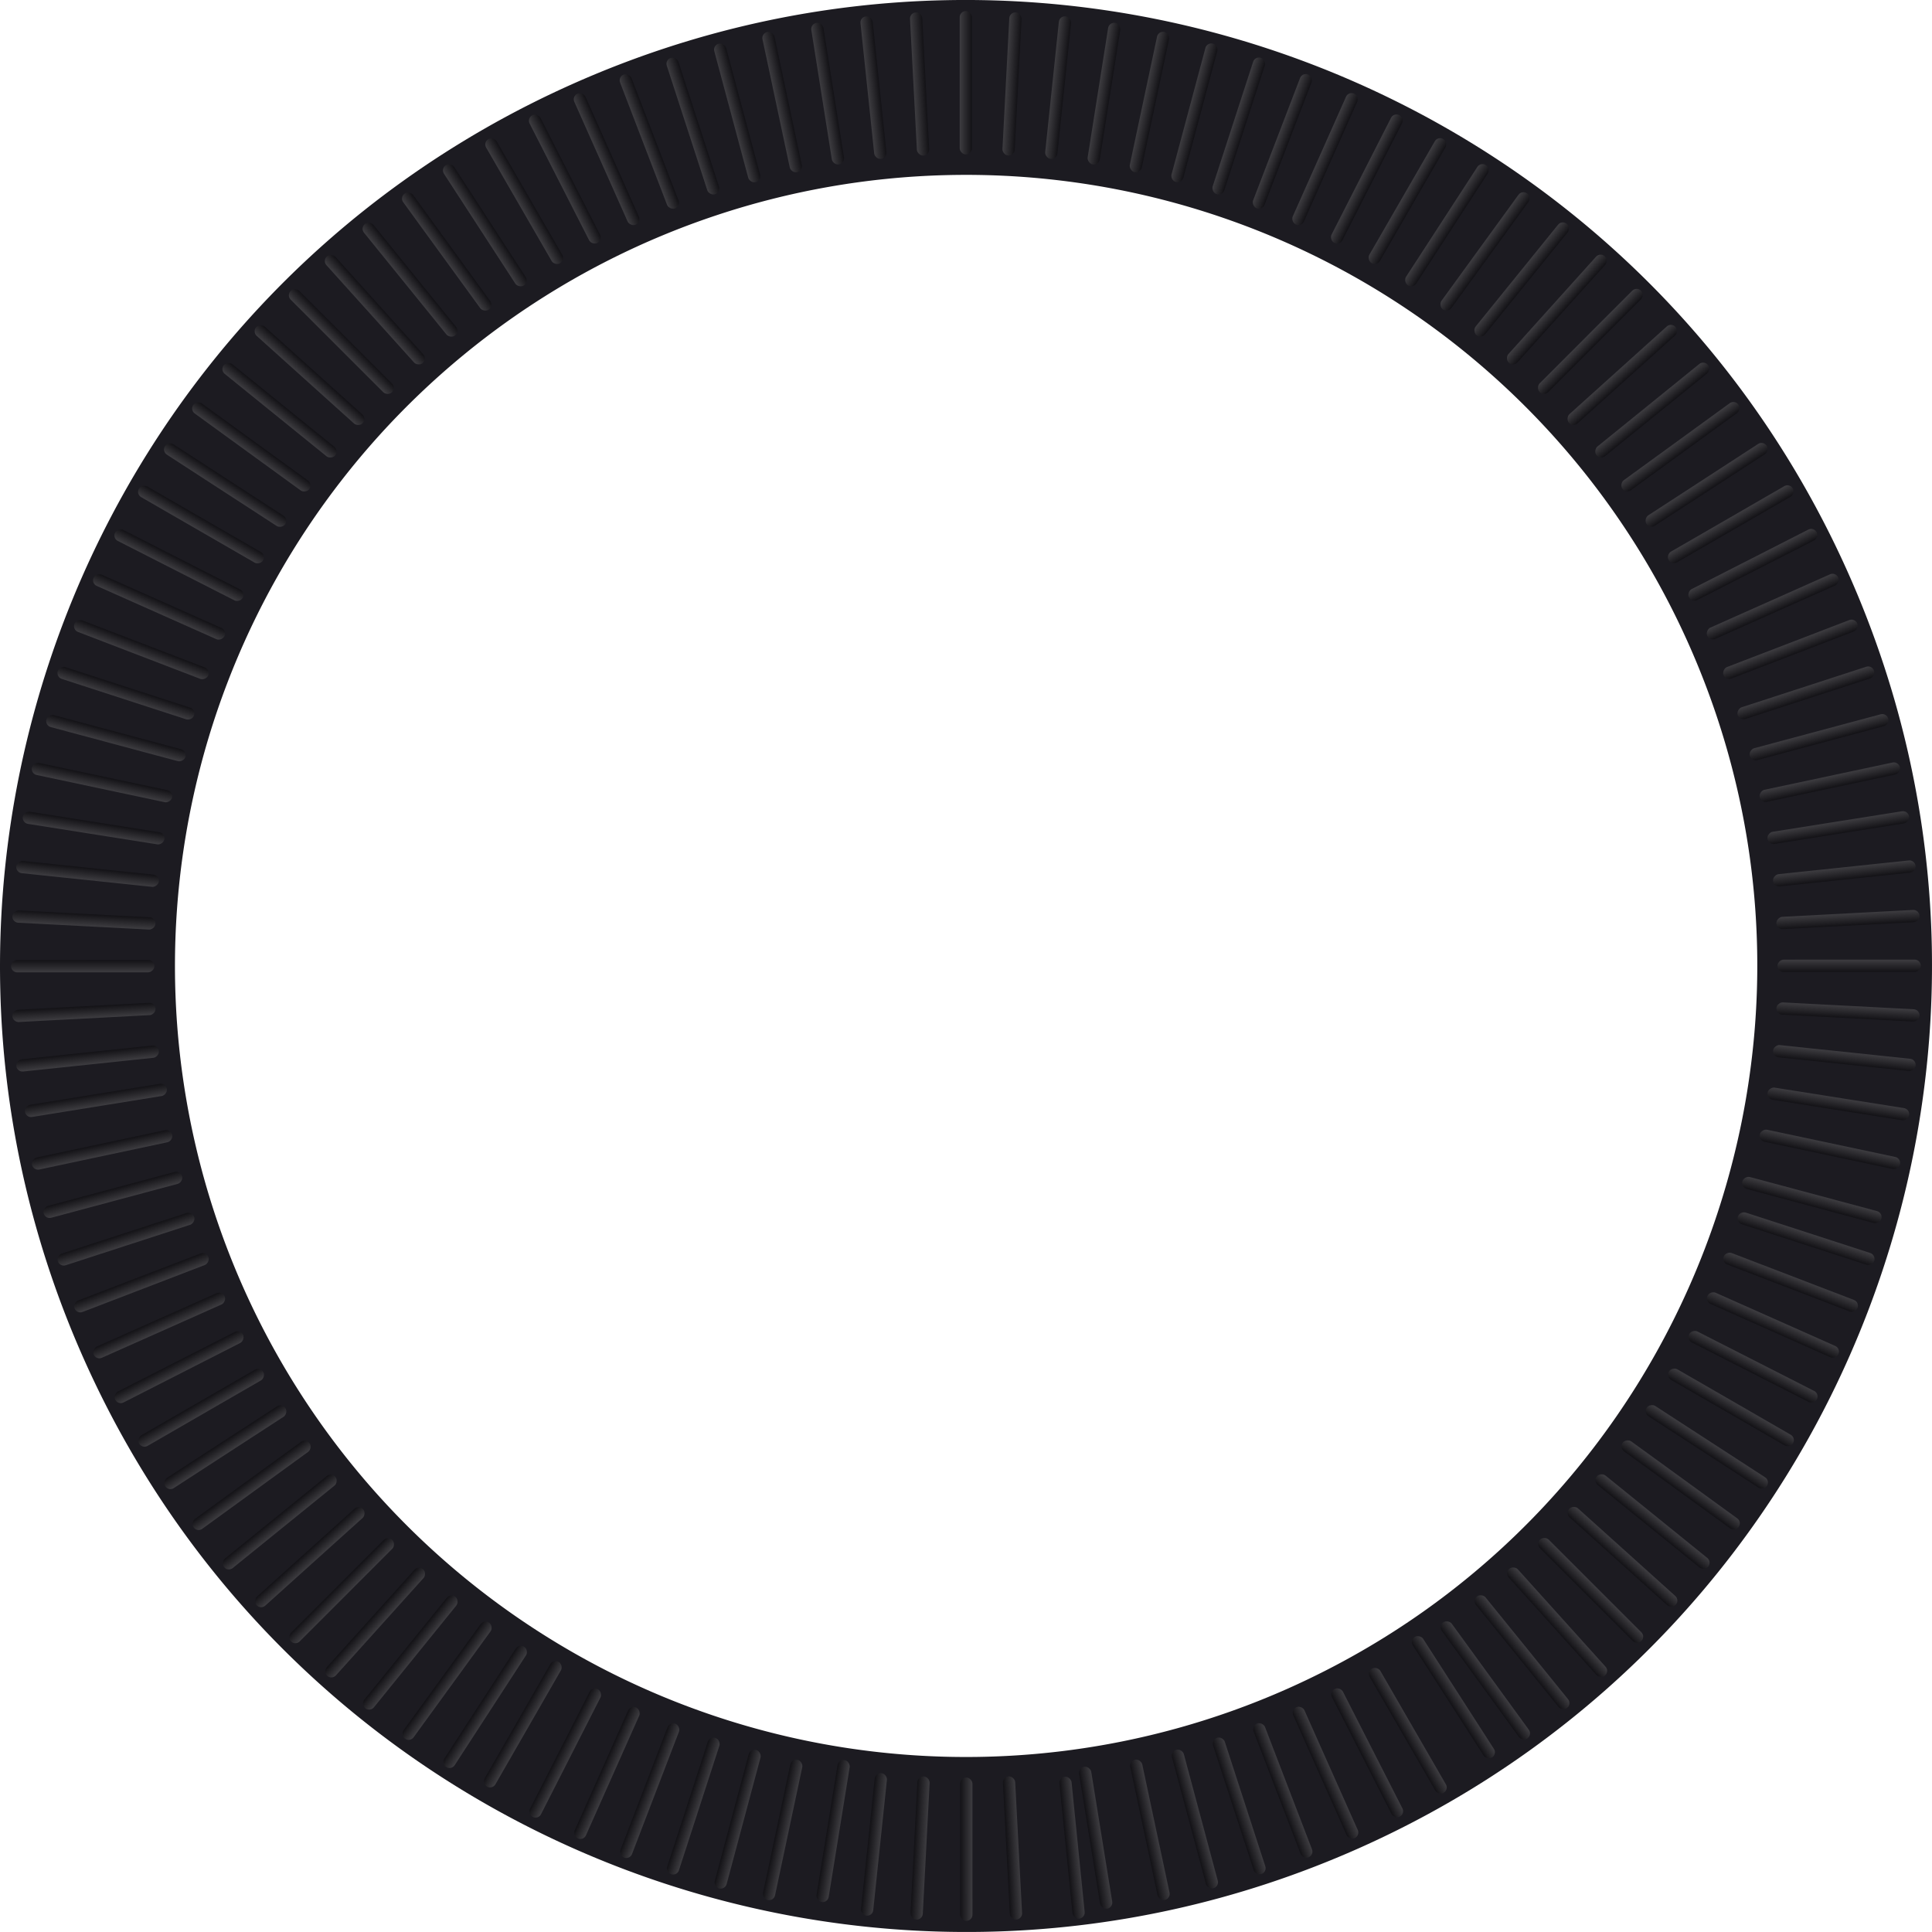 <svg xmlns="http://www.w3.org/2000/svg" xmlns:xlink="http://www.w3.org/1999/xlink" viewBox="0 0 431.16 431.16"><defs><style>.cls-1{isolation:isolate;}.cls-2{fill:#1c1b21;}.cls-3{mix-blend-mode:screen;opacity:0.33;}.cls-4{fill:url(#Unbenannter_Verlauf_186);}.cls-5{fill:url(#Unbenannter_Verlauf_186-2);}.cls-6{fill:url(#Unbenannter_Verlauf_186-3);}.cls-7{fill:url(#Unbenannter_Verlauf_186-4);}.cls-8{fill:url(#Unbenannter_Verlauf_186-5);}.cls-9{fill:url(#Unbenannter_Verlauf_186-6);}.cls-10{fill:url(#Unbenannter_Verlauf_186-7);}.cls-11{fill:url(#Unbenannter_Verlauf_186-8);}.cls-12{fill:url(#Unbenannter_Verlauf_186-9);}.cls-13{fill:url(#Unbenannter_Verlauf_186-10);}.cls-14{fill:url(#Unbenannter_Verlauf_186-11);}.cls-15{fill:url(#Unbenannter_Verlauf_186-12);}.cls-16{fill:url(#Unbenannter_Verlauf_186-13);}.cls-17{fill:url(#Unbenannter_Verlauf_186-14);}.cls-18{fill:url(#Unbenannter_Verlauf_186-15);}.cls-19{fill:url(#Unbenannter_Verlauf_186-16);}.cls-20{fill:url(#Unbenannter_Verlauf_186-17);}.cls-21{fill:url(#Unbenannter_Verlauf_186-18);}.cls-22{fill:url(#Unbenannter_Verlauf_186-19);}.cls-23{fill:url(#Unbenannter_Verlauf_186-20);}.cls-24{fill:url(#Unbenannter_Verlauf_186-21);}.cls-25{fill:url(#Unbenannter_Verlauf_186-22);}.cls-26{fill:url(#Unbenannter_Verlauf_186-23);}.cls-27{fill:url(#Unbenannter_Verlauf_186-24);}.cls-28{fill:url(#Unbenannter_Verlauf_186-25);}.cls-29{fill:url(#Unbenannter_Verlauf_186-26);}.cls-30{fill:url(#Unbenannter_Verlauf_186-27);}.cls-31{fill:url(#Unbenannter_Verlauf_186-28);}.cls-32{fill:url(#Unbenannter_Verlauf_186-29);}.cls-33{fill:url(#Unbenannter_Verlauf_186-30);}.cls-34{fill:url(#Unbenannter_Verlauf_186-31);}.cls-35{fill:url(#Unbenannter_Verlauf_186-32);}.cls-36{fill:url(#Unbenannter_Verlauf_186-33);}.cls-37{fill:url(#Unbenannter_Verlauf_186-34);}.cls-38{fill:url(#Unbenannter_Verlauf_186-35);}.cls-39{fill:url(#Unbenannter_Verlauf_186-36);}.cls-40{fill:url(#Unbenannter_Verlauf_186-37);}.cls-41{fill:url(#Unbenannter_Verlauf_186-38);}.cls-42{fill:url(#Unbenannter_Verlauf_186-39);}.cls-43{fill:url(#Unbenannter_Verlauf_186-40);}.cls-44{fill:url(#Unbenannter_Verlauf_186-41);}.cls-45{fill:url(#Unbenannter_Verlauf_186-42);}.cls-46{fill:url(#Unbenannter_Verlauf_186-43);}.cls-47{fill:url(#Unbenannter_Verlauf_186-44);}.cls-48{fill:url(#Unbenannter_Verlauf_186-45);}.cls-49{fill:url(#Unbenannter_Verlauf_186-46);}.cls-50{fill:url(#Unbenannter_Verlauf_186-47);}.cls-51{fill:url(#Unbenannter_Verlauf_186-48);}.cls-52{fill:url(#Unbenannter_Verlauf_186-49);}.cls-53{fill:url(#Unbenannter_Verlauf_186-50);}.cls-54{fill:url(#Unbenannter_Verlauf_186-51);}.cls-55{fill:url(#Unbenannter_Verlauf_186-52);}.cls-56{fill:url(#Unbenannter_Verlauf_186-53);}.cls-57{fill:url(#Unbenannter_Verlauf_186-54);}.cls-58{fill:url(#Unbenannter_Verlauf_186-55);}.cls-59{fill:url(#Unbenannter_Verlauf_186-56);}.cls-60{fill:url(#Unbenannter_Verlauf_186-57);}.cls-61{fill:url(#Unbenannter_Verlauf_186-58);}.cls-62{fill:url(#Unbenannter_Verlauf_186-59);}.cls-63{fill:url(#Unbenannter_Verlauf_186-60);}.cls-64{fill:url(#Unbenannter_Verlauf_186-61);}.cls-65{fill:url(#Unbenannter_Verlauf_186-62);}.cls-66{fill:url(#Unbenannter_Verlauf_186-63);}.cls-67{fill:url(#Unbenannter_Verlauf_186-64);}.cls-68{fill:url(#Unbenannter_Verlauf_186-65);}.cls-69{fill:url(#Unbenannter_Verlauf_186-66);}.cls-70{fill:url(#Unbenannter_Verlauf_186-67);}.cls-71{fill:url(#Unbenannter_Verlauf_186-68);}.cls-72{fill:url(#Unbenannter_Verlauf_186-69);}.cls-73{fill:url(#Unbenannter_Verlauf_186-70);}.cls-74{fill:url(#Unbenannter_Verlauf_186-71);}.cls-75{fill:url(#Unbenannter_Verlauf_186-72);}.cls-76{fill:url(#Unbenannter_Verlauf_186-73);}.cls-77{fill:url(#Unbenannter_Verlauf_186-74);}.cls-78{fill:url(#Unbenannter_Verlauf_186-75);}.cls-79{fill:url(#Unbenannter_Verlauf_186-76);}.cls-80{fill:url(#Unbenannter_Verlauf_186-77);}.cls-81{fill:url(#Unbenannter_Verlauf_186-78);}.cls-82{fill:url(#Unbenannter_Verlauf_186-79);}.cls-83{fill:url(#Unbenannter_Verlauf_186-80);}.cls-84{fill:url(#Unbenannter_Verlauf_186-81);}.cls-85{fill:url(#Unbenannter_Verlauf_186-82);}.cls-86{fill:url(#Unbenannter_Verlauf_186-83);}.cls-87{fill:url(#Unbenannter_Verlauf_186-84);}.cls-88{fill:url(#Unbenannter_Verlauf_186-85);}.cls-89{fill:url(#Unbenannter_Verlauf_186-86);}.cls-90{fill:url(#Unbenannter_Verlauf_186-87);}.cls-91{fill:url(#Unbenannter_Verlauf_186-88);}.cls-92{fill:url(#Unbenannter_Verlauf_186-89);}.cls-93{fill:url(#Unbenannter_Verlauf_186-90);}.cls-94{fill:url(#Unbenannter_Verlauf_186-91);}.cls-95{fill:url(#Unbenannter_Verlauf_186-92);}.cls-96{fill:url(#Unbenannter_Verlauf_186-93);}.cls-97{fill:url(#Unbenannter_Verlauf_186-94);}.cls-98{fill:url(#Unbenannter_Verlauf_186-95);}.cls-99{fill:url(#Unbenannter_Verlauf_186-96);}.cls-100{fill:url(#Unbenannter_Verlauf_186-97);}.cls-101{fill:url(#Unbenannter_Verlauf_186-98);}.cls-102{fill:url(#Unbenannter_Verlauf_186-99);}.cls-103{fill:url(#Unbenannter_Verlauf_186-100);}.cls-104{fill:url(#Unbenannter_Verlauf_186-101);}.cls-105{fill:url(#Unbenannter_Verlauf_186-102);}.cls-106{fill:url(#Unbenannter_Verlauf_186-103);}.cls-107{fill:url(#Unbenannter_Verlauf_186-104);}.cls-108{fill:url(#Unbenannter_Verlauf_186-105);}.cls-109{fill:url(#Unbenannter_Verlauf_186-106);}.cls-110{fill:url(#Unbenannter_Verlauf_186-107);}.cls-111{fill:url(#Unbenannter_Verlauf_186-108);}.cls-112{fill:url(#Unbenannter_Verlauf_186-109);}.cls-113{fill:url(#Unbenannter_Verlauf_186-110);}.cls-114{fill:url(#Unbenannter_Verlauf_186-111);}.cls-115{fill:url(#Unbenannter_Verlauf_186-112);}.cls-116{fill:url(#Unbenannter_Verlauf_186-113);}.cls-117{fill:url(#Unbenannter_Verlauf_186-114);}.cls-118{fill:url(#Unbenannter_Verlauf_186-115);}.cls-119{fill:url(#Unbenannter_Verlauf_186-116);}.cls-120{fill:url(#Unbenannter_Verlauf_186-117);}.cls-121{fill:url(#Unbenannter_Verlauf_186-118);}.cls-122{fill:url(#Unbenannter_Verlauf_186-119);}.cls-123{fill:url(#Unbenannter_Verlauf_186-120);}</style><linearGradient id="Unbenannter_Verlauf_186" x1="-194.92" y1="-155.9" x2="-192.18" y2="-155.9" gradientTransform="translate(328.91 191.42)" gradientUnits="userSpaceOnUse"><stop offset="0" stop-color="gray"/><stop offset="1"/></linearGradient><linearGradient id="Unbenannter_Verlauf_186-2" x1="-239.85" y1="-189.25" x2="-237.11" y2="-189.25" gradientTransform="translate(364.54 229.22)" xlink:href="#Unbenannter_Verlauf_186"/><linearGradient id="Unbenannter_Verlauf_186-3" x1="-282.98" y1="-224.92" x2="-280.24" y2="-224.92" gradientTransform="translate(398.6 269.81)" xlink:href="#Unbenannter_Verlauf_186"/><linearGradient id="Unbenannter_Verlauf_186-4" x1="-324.18" y1="-262.79" x2="-321.44" y2="-262.79" gradientTransform="translate(431 313.07)" xlink:href="#Unbenannter_Verlauf_186"/><linearGradient id="Unbenannter_Verlauf_186-5" x1="-363.35" y1="-302.77" x2="-360.61" y2="-302.77" gradientTransform="translate(461.66 358.9)" xlink:href="#Unbenannter_Verlauf_186"/><linearGradient id="Unbenannter_Verlauf_186-6" x1="-400.37" y1="-344.74" x2="-397.63" y2="-344.74" gradientTransform="translate(490.49 407.16)" xlink:href="#Unbenannter_Verlauf_186"/><linearGradient id="Unbenannter_Verlauf_186-7" x1="-435.14" y1="-388.59" x2="-432.4" y2="-388.59" gradientTransform="translate(517.42 457.71)" xlink:href="#Unbenannter_Verlauf_186"/><linearGradient id="Unbenannter_Verlauf_186-8" x1="-467.56" y1="-434.2" x2="-464.82" y2="-434.2" gradientTransform="translate(542.37 510.43)" xlink:href="#Unbenannter_Verlauf_186"/><linearGradient id="Unbenannter_Verlauf_186-9" x1="-497.56" y1="-481.45" x2="-494.82" y2="-481.45" gradientTransform="translate(565.26 565.16)" xlink:href="#Unbenannter_Verlauf_186"/><linearGradient id="Unbenannter_Verlauf_186-10" x1="-525.04" y1="-530.2" x2="-522.3" y2="-530.2" gradientTransform="translate(586.04 621.76)" xlink:href="#Unbenannter_Verlauf_186"/><linearGradient id="Unbenannter_Verlauf_186-11" x1="-549.94" y1="-580.32" x2="-547.2" y2="-580.32" gradientTransform="translate(604.65 680.07)" xlink:href="#Unbenannter_Verlauf_186"/><linearGradient id="Unbenannter_Verlauf_186-12" x1="-572.17" y1="-631.68" x2="-569.43" y2="-631.68" gradientTransform="translate(621.04 739.94)" xlink:href="#Unbenannter_Verlauf_186"/><linearGradient id="Unbenannter_Verlauf_186-13" x1="-591.69" y1="-684.13" x2="-588.95" y2="-684.13" gradientTransform="translate(635.17 801.19)" xlink:href="#Unbenannter_Verlauf_186"/><linearGradient id="Unbenannter_Verlauf_186-14" x1="-608.44" y1="-737.53" x2="-605.7" y2="-737.53" gradientTransform="translate(647 863.66)" xlink:href="#Unbenannter_Verlauf_186"/><linearGradient id="Unbenannter_Verlauf_186-15" x1="-622.37" y1="-791.73" x2="-619.63" y2="-791.73" gradientTransform="translate(656.49 927.18)" xlink:href="#Unbenannter_Verlauf_186"/><linearGradient id="Unbenannter_Verlauf_186-16" x1="-633.44" y1="-846.59" x2="-630.7" y2="-846.59" gradientTransform="translate(663.61 991.57)" xlink:href="#Unbenannter_Verlauf_186"/><linearGradient id="Unbenannter_Verlauf_186-17" x1="-641.63" y1="-901.95" x2="-638.88" y2="-901.95" gradientTransform="translate(668.35 1056.66)" xlink:href="#Unbenannter_Verlauf_186"/><linearGradient id="Unbenannter_Verlauf_186-18" x1="-646.9" y1="-957.67" x2="-644.16" y2="-957.67" gradientTransform="translate(670.7 1122.27)" xlink:href="#Unbenannter_Verlauf_186"/><linearGradient id="Unbenannter_Verlauf_186-19" x1="-649.26" y1="-1013.58" x2="-646.52" y2="-1013.58" gradientTransform="translate(670.65 1188.22)" xlink:href="#Unbenannter_Verlauf_186"/><linearGradient id="Unbenannter_Verlauf_186-20" x1="-648.68" y1="-1069.54" x2="-645.94" y2="-1069.54" gradientTransform="translate(668.2 1254.33)" xlink:href="#Unbenannter_Verlauf_186"/><linearGradient id="Unbenannter_Verlauf_186-21" x1="-645.18" y1="-1125.4" x2="-642.44" y2="-1125.4" gradientTransform="translate(663.35 1320.42)" xlink:href="#Unbenannter_Verlauf_186"/><linearGradient id="Unbenannter_Verlauf_186-22" x1="-638.76" y1="-1180.99" x2="-636.02" y2="-1180.99" gradientTransform="translate(656.12 1386.3)" xlink:href="#Unbenannter_Verlauf_186"/><linearGradient id="Unbenannter_Verlauf_186-23" x1="-629.44" y1="-1236.17" x2="-626.7" y2="-1236.17" gradientTransform="translate(646.53 1451.8)" xlink:href="#Unbenannter_Verlauf_186"/><linearGradient id="Unbenannter_Verlauf_186-24" x1="-617.24" y1="-1290.79" x2="-614.5" y2="-1290.79" gradientTransform="translate(634.61 1516.73)" xlink:href="#Unbenannter_Verlauf_186"/><linearGradient id="Unbenannter_Verlauf_186-25" x1="-602.2" y1="-1344.7" x2="-599.46" y2="-1344.7" gradientTransform="translate(620.37 1580.93)" xlink:href="#Unbenannter_Verlauf_186"/><linearGradient id="Unbenannter_Verlauf_186-26" x1="-584.36" y1="-1397.74" x2="-581.62" y2="-1397.74" gradientTransform="translate(603.9 1644.2)" xlink:href="#Unbenannter_Verlauf_186"/><linearGradient id="Unbenannter_Verlauf_186-27" x1="-563.77" y1="-1449.78" x2="-561.03" y2="-1449.78" gradientTransform="translate(585.18 1706.38)" xlink:href="#Unbenannter_Verlauf_186"/><linearGradient id="Unbenannter_Verlauf_186-28" x1="-540.48" y1="-1500.67" x2="-537.74" y2="-1500.67" gradientTransform="translate(564.3 1767.31)" xlink:href="#Unbenannter_Verlauf_186"/><linearGradient id="Unbenannter_Verlauf_186-29" x1="-514.56" y1="-1550.27" x2="-511.82" y2="-1550.27" gradientTransform="translate(541.32 1826.8)" xlink:href="#Unbenannter_Verlauf_186"/><linearGradient id="Unbenannter_Verlauf_186-30" x1="-486.09" y1="-1598.45" x2="-483.35" y2="-1598.45" gradientTransform="translate(516.3 1884.7)" xlink:href="#Unbenannter_Verlauf_186"/><linearGradient id="Unbenannter_Verlauf_186-31" x1="-455.13" y1="-1645.07" x2="-452.38" y2="-1645.07" gradientTransform="translate(489.28 1940.86)" xlink:href="#Unbenannter_Verlauf_186"/><linearGradient id="Unbenannter_Verlauf_186-32" x1="-421.77" y1="-1690" x2="-419.03" y2="-1690" gradientTransform="translate(460.37 1995.11)" xlink:href="#Unbenannter_Verlauf_186"/><linearGradient id="Unbenannter_Verlauf_186-33" x1="-386.1" y1="-1733.13" x2="-383.36" y2="-1733.13" gradientTransform="translate(429.63 2047.3)" xlink:href="#Unbenannter_Verlauf_186"/><linearGradient id="Unbenannter_Verlauf_186-34" x1="-348.23" y1="-1774.33" x2="-345.49" y2="-1774.33" gradientTransform="translate(397.15 2097.3)" xlink:href="#Unbenannter_Verlauf_186"/><linearGradient id="Unbenannter_Verlauf_186-35" x1="-308.25" y1="-1813.5" x2="-305.51" y2="-1813.5" gradientTransform="translate(363.02 2144.97)" xlink:href="#Unbenannter_Verlauf_186"/><linearGradient id="Unbenannter_Verlauf_186-36" x1="-266.28" y1="-1850.52" x2="-263.54" y2="-1850.52" gradientTransform="translate(327.32 2190.18)" xlink:href="#Unbenannter_Verlauf_186"/><linearGradient id="Unbenannter_Verlauf_186-37" x1="-222.43" y1="-1885.29" x2="-219.69" y2="-1885.29" gradientTransform="translate(290.18 2232.79)" xlink:href="#Unbenannter_Verlauf_186"/><linearGradient id="Unbenannter_Verlauf_186-38" x1="-176.82" y1="-1917.72" x2="-174.08" y2="-1917.72" gradientTransform="translate(251.68 2272.7)" xlink:href="#Unbenannter_Verlauf_186"/><linearGradient id="Unbenannter_Verlauf_186-39" x1="-129.57" y1="-1947.71" x2="-126.83" y2="-1947.71" gradientTransform="translate(211.91 2309.8)" xlink:href="#Unbenannter_Verlauf_186"/><linearGradient id="Unbenannter_Verlauf_186-40" x1="-80.82" y1="-1975.19" x2="-78.08" y2="-1975.19" gradientTransform="translate(171.02 2343.99)" xlink:href="#Unbenannter_Verlauf_186"/><linearGradient id="Unbenannter_Verlauf_186-41" x1="-30.7" y1="-2000.09" x2="-27.96" y2="-2000.09" gradientTransform="translate(129.08 2375.16)" xlink:href="#Unbenannter_Verlauf_186"/><linearGradient id="Unbenannter_Verlauf_186-42" x1="20.66" y1="-2022.32" x2="23.4" y2="-2022.32" gradientTransform="translate(86.24 2403.24)" xlink:href="#Unbenannter_Verlauf_186"/><linearGradient id="Unbenannter_Verlauf_186-43" x1="73.11" y1="-2041.84" x2="75.85" y2="-2041.84" gradientTransform="translate(42.59 2428.15)" xlink:href="#Unbenannter_Verlauf_186"/><linearGradient id="Unbenannter_Verlauf_186-44" x1="126.51" y1="-2058.59" x2="129.25" y2="-2058.59" gradientTransform="translate(-1.75 2449.82)" xlink:href="#Unbenannter_Verlauf_186"/><linearGradient id="Unbenannter_Verlauf_186-45" x1="180.71" y1="-2072.52" x2="183.45" y2="-2072.52" gradientTransform="translate(-46.63 2468.19)" xlink:href="#Unbenannter_Verlauf_186"/><linearGradient id="Unbenannter_Verlauf_186-46" x1="235.57" y1="-2083.59" x2="238.31" y2="-2083.59" gradientTransform="translate(-91.95 2483.21)" xlink:href="#Unbenannter_Verlauf_186"/><linearGradient id="Unbenannter_Verlauf_186-47" x1="290.93" y1="-2091.78" x2="293.67" y2="-2091.78" gradientTransform="translate(-137.6 2494.83)" xlink:href="#Unbenannter_Verlauf_186"/><linearGradient id="Unbenannter_Verlauf_186-48" x1="346.65" y1="-2097.05" x2="349.39" y2="-2097.05" gradientTransform="translate(-183.42 2503.04)" xlink:href="#Unbenannter_Verlauf_186"/><linearGradient id="Unbenannter_Verlauf_186-49" x1="402.56" y1="-2099.41" x2="405.3" y2="-2099.41" gradientTransform="translate(-229.3 2507.8)" xlink:href="#Unbenannter_Verlauf_186"/><linearGradient id="Unbenannter_Verlauf_186-50" x1="458.52" y1="-2098.83" x2="461.26" y2="-2098.83" gradientTransform="translate(-275.11 2509.1)" xlink:href="#Unbenannter_Verlauf_186"/><linearGradient id="Unbenannter_Verlauf_186-51" x1="514.38" y1="-2095.33" x2="517.12" y2="-2095.33" gradientTransform="translate(-320.73 2506.95)" xlink:href="#Unbenannter_Verlauf_186"/><linearGradient id="Unbenannter_Verlauf_186-52" x1="569.97" y1="-2088.91" x2="572.71" y2="-2088.91" gradientTransform="translate(-366.04 2501.33)" xlink:href="#Unbenannter_Verlauf_186"/><linearGradient id="Unbenannter_Verlauf_186-53" x1="625.15" y1="-2079.59" x2="627.89" y2="-2079.59" gradientTransform="translate(-410.89 2492.28)" xlink:href="#Unbenannter_Verlauf_186"/><linearGradient id="Unbenannter_Verlauf_186-54" x1="679.77" y1="-2067.39" x2="682.51" y2="-2067.39" gradientTransform="translate(-455.21 2479.81)" xlink:href="#Unbenannter_Verlauf_186"/><linearGradient id="Unbenannter_Verlauf_186-55" x1="733.68" y1="-2052.35" x2="736.42" y2="-2052.35" gradientTransform="translate(-498.82 2463.96)" xlink:href="#Unbenannter_Verlauf_186"/><linearGradient id="Unbenannter_Verlauf_186-56" x1="786.72" y1="-2034.51" x2="789.46" y2="-2034.51" gradientTransform="translate(-541.64 2444.77)" xlink:href="#Unbenannter_Verlauf_186"/><linearGradient id="Unbenannter_Verlauf_186-57" x1="838.76" y1="-2013.92" x2="841.5" y2="-2013.92" gradientTransform="translate(-583.52 2422.3)" xlink:href="#Unbenannter_Verlauf_186"/><linearGradient id="Unbenannter_Verlauf_186-58" x1="889.65" y1="-1990.63" x2="892.39" y2="-1990.63" gradientTransform="translate(-624.38 2396.6)" xlink:href="#Unbenannter_Verlauf_186"/><linearGradient id="Unbenannter_Verlauf_186-59" x1="939.25" y1="-1964.72" x2="941.99" y2="-1964.72" gradientTransform="translate(-664.08 2367.75)" xlink:href="#Unbenannter_Verlauf_186"/><linearGradient id="Unbenannter_Verlauf_186-60" x1="987.43" y1="-1936.24" x2="990.17" y2="-1936.24" gradientTransform="translate(-702.54 2335.82)" xlink:href="#Unbenannter_Verlauf_186"/><linearGradient id="Unbenannter_Verlauf_186-61" x1="1034.05" y1="-1905.28" x2="1036.79" y2="-1905.28" gradientTransform="translate(-739.63 2300.9)" xlink:href="#Unbenannter_Verlauf_186"/><linearGradient id="Unbenannter_Verlauf_186-62" x1="1078.98" y1="-1871.92" x2="1081.72" y2="-1871.92" gradientTransform="translate(-775.25 2263.1)" xlink:href="#Unbenannter_Verlauf_186"/><linearGradient id="Unbenannter_Verlauf_186-63" x1="1122.11" y1="-1836.25" x2="1124.85" y2="-1836.25" gradientTransform="translate(-809.31 2222.51)" xlink:href="#Unbenannter_Verlauf_186"/><linearGradient id="Unbenannter_Verlauf_186-64" x1="1163.31" y1="-1798.38" x2="1166.05" y2="-1798.38" gradientTransform="translate(-841.71 2179.25)" xlink:href="#Unbenannter_Verlauf_186"/><linearGradient id="Unbenannter_Verlauf_186-65" x1="1202.38" y1="-1758.31" x2="1205.12" y2="-1758.31" gradientTransform="translate(-872.27 2133.33)" xlink:href="#Unbenannter_Verlauf_186"/><linearGradient id="Unbenannter_Verlauf_186-66" x1="1239.5" y1="-1716.43" x2="1242.24" y2="-1716.43" gradientTransform="translate(-901.21 2085.16)" xlink:href="#Unbenannter_Verlauf_186"/><linearGradient id="Unbenannter_Verlauf_186-67" x1="1274.27" y1="-1672.58" x2="1277.01" y2="-1672.58" gradientTransform="translate(-928.13 2034.61)" xlink:href="#Unbenannter_Verlauf_186"/><linearGradient id="Unbenannter_Verlauf_186-68" x1="1306.69" y1="-1626.97" x2="1309.44" y2="-1626.97" gradientTransform="translate(-953.07 1981.9)" xlink:href="#Unbenannter_Verlauf_186"/><linearGradient id="Unbenannter_Verlauf_186-69" x1="1336.69" y1="-1579.72" x2="1339.43" y2="-1579.72" gradientTransform="translate(-975.97 1927.16)" xlink:href="#Unbenannter_Verlauf_186"/><linearGradient id="Unbenannter_Verlauf_186-70" x1="1364.17" y1="-1530.97" x2="1366.91" y2="-1530.97" gradientTransform="translate(-996.76 1870.56)" xlink:href="#Unbenannter_Verlauf_186"/><linearGradient id="Unbenannter_Verlauf_186-71" x1="1389.07" y1="-1480.85" x2="1391.81" y2="-1480.85" gradientTransform="translate(-1015.37 1812.25)" xlink:href="#Unbenannter_Verlauf_186"/><linearGradient id="Unbenannter_Verlauf_186-72" x1="1411.3" y1="-1429.49" x2="1414.04" y2="-1429.49" gradientTransform="translate(-1031.76 1752.38)" xlink:href="#Unbenannter_Verlauf_186"/><linearGradient id="Unbenannter_Verlauf_186-73" x1="1430.82" y1="-1377.04" x2="1433.56" y2="-1377.04" gradientTransform="translate(-1045.89 1691.13)" xlink:href="#Unbenannter_Verlauf_186"/><linearGradient id="Unbenannter_Verlauf_186-74" x1="1447.57" y1="-1323.64" x2="1450.31" y2="-1323.64" gradientTransform="translate(-1057.71 1628.66)" xlink:href="#Unbenannter_Verlauf_186"/><linearGradient id="Unbenannter_Verlauf_186-75" x1="1461.5" y1="-1269.44" x2="1464.24" y2="-1269.44" gradientTransform="translate(-1067.2 1565.14)" xlink:href="#Unbenannter_Verlauf_186"/><linearGradient id="Unbenannter_Verlauf_186-76" x1="1472.57" y1="-1214.58" x2="1475.31" y2="-1214.58" gradientTransform="translate(-1074.32 1500.75)" xlink:href="#Unbenannter_Verlauf_186"/><linearGradient id="Unbenannter_Verlauf_186-77" x1="1480.76" y1="-1159.22" x2="1483.5" y2="-1159.22" gradientTransform="translate(-1079.06 1435.67)" xlink:href="#Unbenannter_Verlauf_186"/><linearGradient id="Unbenannter_Verlauf_186-78" x1="1486.03" y1="-1103.5" x2="1488.77" y2="-1103.5" gradientTransform="translate(-1081.42 1370.05)" xlink:href="#Unbenannter_Verlauf_186"/><linearGradient id="Unbenannter_Verlauf_186-79" x1="1488.39" y1="-1047.59" x2="1491.13" y2="-1047.59" gradientTransform="translate(-1081.37 1304.1)" xlink:href="#Unbenannter_Verlauf_186"/><linearGradient id="Unbenannter_Verlauf_186-80" x1="1487.81" y1="-991.63" x2="1490.55" y2="-991.63" gradientTransform="translate(-1078.91 1237.99)" xlink:href="#Unbenannter_Verlauf_186"/><linearGradient id="Unbenannter_Verlauf_186-81" x1="1484.31" y1="-935.77" x2="1487.05" y2="-935.77" gradientTransform="translate(-1074.06 1171.91)" xlink:href="#Unbenannter_Verlauf_186"/><linearGradient id="Unbenannter_Verlauf_186-82" x1="1477.89" y1="-880.18" x2="1480.63" y2="-880.18" gradientTransform="translate(-1066.83 1106.02)" xlink:href="#Unbenannter_Verlauf_186"/><linearGradient id="Unbenannter_Verlauf_186-83" x1="1468.57" y1="-825" x2="1471.31" y2="-825" gradientTransform="translate(-1057.25 1040.52)" xlink:href="#Unbenannter_Verlauf_186"/><linearGradient id="Unbenannter_Verlauf_186-84" x1="1456.37" y1="-770.38" x2="1459.11" y2="-770.38" gradientTransform="translate(-1045.32 975.58)" xlink:href="#Unbenannter_Verlauf_186"/><linearGradient id="Unbenannter_Verlauf_186-85" x1="1441.33" y1="-716.47" x2="1444.07" y2="-716.47" gradientTransform="translate(-1031.09 911.39)" xlink:href="#Unbenannter_Verlauf_186"/><linearGradient id="Unbenannter_Verlauf_186-86" x1="1423.49" y1="-663.43" x2="1426.23" y2="-663.43" gradientTransform="translate(-1014.6 848.12)" xlink:href="#Unbenannter_Verlauf_186"/><linearGradient id="Unbenannter_Verlauf_186-87" x1="1402.9" y1="-611.39" x2="1405.64" y2="-611.39" gradientTransform="translate(-995.89 785.93)" xlink:href="#Unbenannter_Verlauf_186"/><linearGradient id="Unbenannter_Verlauf_186-88" x1="1379.61" y1="-560.5" x2="1382.35" y2="-560.5" gradientTransform="translate(-975.02 725.01)" xlink:href="#Unbenannter_Verlauf_186"/><linearGradient id="Unbenannter_Verlauf_186-89" x1="1353.69" y1="-510.9" x2="1356.44" y2="-510.9" gradientTransform="translate(-952.03 665.51)" xlink:href="#Unbenannter_Verlauf_186"/><linearGradient id="Unbenannter_Verlauf_186-90" x1="1325.22" y1="-462.72" x2="1327.96" y2="-462.72" gradientTransform="translate(-927 607.61)" xlink:href="#Unbenannter_Verlauf_186"/><linearGradient id="Unbenannter_Verlauf_186-91" x1="1294.26" y1="-416.1" x2="1297" y2="-416.1" gradientTransform="translate(-899.99 551.46)" xlink:href="#Unbenannter_Verlauf_186"/><linearGradient id="Unbenannter_Verlauf_186-92" x1="1260.9" y1="-371.17" x2="1263.64" y2="-371.17" gradientTransform="translate(-871.08 497.21)" xlink:href="#Unbenannter_Verlauf_186"/><linearGradient id="Unbenannter_Verlauf_186-93" x1="1225.23" y1="-328.04" x2="1227.97" y2="-328.04" gradientTransform="translate(-840.34 445.01)" xlink:href="#Unbenannter_Verlauf_186"/><linearGradient id="Unbenannter_Verlauf_186-94" x1="1187.36" y1="-286.84" x2="1190.1" y2="-286.84" gradientTransform="translate(-807.86 395.02)" xlink:href="#Unbenannter_Verlauf_186"/><linearGradient id="Unbenannter_Verlauf_186-95" x1="1147.38" y1="-247.67" x2="1150.12" y2="-247.67" gradientTransform="translate(-773.73 347.35)" xlink:href="#Unbenannter_Verlauf_186"/><linearGradient id="Unbenannter_Verlauf_186-96" x1="1105.41" y1="-210.65" x2="1108.15" y2="-210.65" gradientTransform="translate(-738.04 302.14)" xlink:href="#Unbenannter_Verlauf_186"/><linearGradient id="Unbenannter_Verlauf_186-97" x1="1061.56" y1="-175.88" x2="1064.3" y2="-175.88" gradientTransform="translate(-700.89 259.53)" xlink:href="#Unbenannter_Verlauf_186"/><linearGradient id="Unbenannter_Verlauf_186-98" x1="1015.95" y1="-143.46" x2="1018.69" y2="-143.46" gradientTransform="translate(-662.39 219.61)" xlink:href="#Unbenannter_Verlauf_186"/><linearGradient id="Unbenannter_Verlauf_186-99" x1="968.7" y1="-113.46" x2="971.44" y2="-113.46" gradientTransform="translate(-622.63 182.51)" xlink:href="#Unbenannter_Verlauf_186"/><linearGradient id="Unbenannter_Verlauf_186-100" x1="919.95" y1="-85.98" x2="922.69" y2="-85.98" gradientTransform="translate(-581.73 148.33)" xlink:href="#Unbenannter_Verlauf_186"/><linearGradient id="Unbenannter_Verlauf_186-101" x1="869.83" y1="-61.08" x2="872.57" y2="-61.08" gradientTransform="translate(-539.79 117.16)" xlink:href="#Unbenannter_Verlauf_186"/><linearGradient id="Unbenannter_Verlauf_186-102" x1="818.47" y1="-38.85" x2="821.21" y2="-38.85" gradientTransform="translate(-496.94 89.08)" xlink:href="#Unbenannter_Verlauf_186"/><linearGradient id="Unbenannter_Verlauf_186-103" x1="766.02" y1="-19.33" x2="768.76" y2="-19.33" gradientTransform="translate(-453.29 64.17)" xlink:href="#Unbenannter_Verlauf_186"/><linearGradient id="Unbenannter_Verlauf_186-104" x1="712.62" y1="-2.58" x2="715.36" y2="-2.58" gradientTransform="translate(-408.96 42.51)" xlink:href="#Unbenannter_Verlauf_186"/><linearGradient id="Unbenannter_Verlauf_186-105" x1="658.42" y1="11.35" x2="661.16" y2="11.35" gradientTransform="translate(-364.07 24.14)" xlink:href="#Unbenannter_Verlauf_186"/><linearGradient id="Unbenannter_Verlauf_186-106" x1="603.56" y1="22.42" x2="606.3" y2="22.42" gradientTransform="translate(-318.75 9.12)" xlink:href="#Unbenannter_Verlauf_186"/><linearGradient id="Unbenannter_Verlauf_186-107" x1="548.2" y1="30.6" x2="550.94" y2="30.6" gradientTransform="translate(-273.12 -2.52)" xlink:href="#Unbenannter_Verlauf_186"/><linearGradient id="Unbenannter_Verlauf_186-108" x1="492.48" y1="35.88" x2="495.22" y2="35.88" gradientTransform="translate(-227.3 -10.72)" xlink:href="#Unbenannter_Verlauf_186"/><linearGradient id="Unbenannter_Verlauf_186-109" x1="436.57" y1="38.24" x2="439.31" y2="38.24" gradientTransform="translate(-181.42 -15.48)" xlink:href="#Unbenannter_Verlauf_186"/><linearGradient id="Unbenannter_Verlauf_186-110" x1="380.61" y1="37.66" x2="383.35" y2="37.66" gradientTransform="translate(-135.6 -16.78)" xlink:href="#Unbenannter_Verlauf_186"/><linearGradient id="Unbenannter_Verlauf_186-111" x1="324.75" y1="34.16" x2="327.49" y2="34.16" gradientTransform="translate(-89.98 -14.62)" xlink:href="#Unbenannter_Verlauf_186"/><linearGradient id="Unbenannter_Verlauf_186-112" x1="269.16" y1="27.74" x2="271.9" y2="27.74" gradientTransform="translate(-44.67 -9.01)" xlink:href="#Unbenannter_Verlauf_186"/><linearGradient id="Unbenannter_Verlauf_186-113" x1="213.98" y1="18.42" x2="216.72" y2="18.42" gradientTransform="translate(0.19 0.09) rotate(-0.01)" xlink:href="#Unbenannter_Verlauf_186"/><linearGradient id="Unbenannter_Verlauf_186-114" x1="159.36" y1="6.22" x2="162.1" y2="6.22" gradientTransform="translate(44.49 12.51)" xlink:href="#Unbenannter_Verlauf_186"/><linearGradient id="Unbenannter_Verlauf_186-115" x1="105.45" y1="-8.82" x2="108.19" y2="-8.82" gradientTransform="translate(88.11 28.37)" xlink:href="#Unbenannter_Verlauf_186"/><linearGradient id="Unbenannter_Verlauf_186-116" x1="52.41" y1="-26.66" x2="55.15" y2="-26.66" gradientTransform="translate(130.92 47.55)" xlink:href="#Unbenannter_Verlauf_186"/><linearGradient id="Unbenannter_Verlauf_186-117" x1="0.37" y1="-47.25" x2="3.11" y2="-47.25" gradientTransform="translate(172.82 70.03)" xlink:href="#Unbenannter_Verlauf_186"/><linearGradient id="Unbenannter_Verlauf_186-118" x1="-50.52" y1="-70.54" x2="-47.78" y2="-70.54" gradientTransform="translate(213.67 95.73)" xlink:href="#Unbenannter_Verlauf_186"/><linearGradient id="Unbenannter_Verlauf_186-119" x1="-100.12" y1="-96.46" x2="-97.38" y2="-96.46" gradientTransform="translate(253.38 124.58)" xlink:href="#Unbenannter_Verlauf_186"/><linearGradient id="Unbenannter_Verlauf_186-120" x1="-148.3" y1="-124.93" x2="-145.56" y2="-124.93" gradientTransform="translate(291.83 156.51)" xlink:href="#Unbenannter_Verlauf_186"/></defs><g class="cls-1"><g id="Ebene_2" data-name="Ebene 2"><g id="Mitarbeiter2"><path class="cls-2" d="M127.87,18.7C19.14,67.14-29.73,194.55,18.71,303.28S194.55,460.89,303.29,412.45,460.89,236.6,412.45,127.87,236.59-29.73,127.87,18.7ZM287.42,376.83a176.54,176.54,0,1,1,89.43-233.1C416.53,232.79,376.48,337.15,287.42,376.83Z"/><g class="cls-3"><rect class="cls-4" x="134" y="19.52" width="2.74" height="31.99" rx="1.37" transform="translate(-2.74 58.16) rotate(-24.01)"/><rect class="cls-5" x="124.68" y="23.97" width="2.74" height="31.99" rx="1.37" transform="translate(-4.4 61.61) rotate(-27.01)"/><rect class="cls-6" x="115.61" y="28.9" width="2.74" height="31.99" rx="1.37" transform="translate(-6.77 64.53) rotate(-30.01)"/><rect class="cls-7" x="106.82" y="34.29" width="2.74" height="31.99" rx="1.37" transform="translate(-9.93 67.06) rotate(-33.01)"/><rect class="cls-8" x="98.31" y="40.14" width="2.74" height="31.99" rx="1.37" transform="translate(-13.95 69.34) rotate(-36.01)"/><rect class="cls-9" x="90.13" y="46.42" width="2.74" height="31.99" rx="1.37" transform="translate(-18.89 71.52) rotate(-39.01)"/><rect class="cls-10" x="82.28" y="53.12" width="2.74" height="31.99" rx="1.37" transform="translate(-24.76 73.75) rotate(-42.01)"/><rect class="cls-11" x="74.8" y="60.23" width="2.74" height="31.99" rx="1.37" transform="translate(-31.59 76.21) rotate(-45.01)"/><rect class="cls-12" x="67.7" y="67.72" width="2.74" height="31.99" rx="1.37" transform="translate(-39.36 79.05) rotate(-48.01)"/><rect class="cls-13" x="61" y="75.57" width="2.74" height="31.99" rx="1.37" transform="translate(-48.04 82.43) rotate(-51.01)"/><rect class="cls-14" x="54.72" y="83.75" width="2.74" height="31.99" rx="1.37" transform="translate(-57.58 86.52) rotate(-54.01)"/><rect class="cls-15" x="48.87" y="92.26" width="2.74" height="31.99" rx="1.37" transform="translate(-67.92 91.46) rotate(-57.01)"/><rect class="cls-16" x="43.48" y="101.06" width="2.74" height="31.99" rx="1.37" transform="translate(-78.95 97.4) rotate(-60.01)"/><rect class="cls-17" x="38.56" y="110.13" width="2.74" height="31.99" rx="1.37" transform="translate(-90.58 104.47) rotate(-63.01)"/><rect class="cls-18" x="34.12" y="119.45" width="2.74" height="31.99" rx="1.37" transform="translate(-102.68 112.8) rotate(-66.01)"/><rect class="cls-19" x="30.17" y="128.98" width="2.74" height="31.99" rx="1.37" transform="translate(-115.11 122.5) rotate(-69.01)"/><rect class="cls-20" x="26.73" y="138.71" width="2.74" height="31.99" rx="1.37" transform="translate(-127.72 133.66) rotate(-72.01)"/><rect class="cls-21" x="23.8" y="148.61" width="2.74" height="31.99" rx="1.37" transform="matrix(0.26, -0.97, 0.97, 0.26, -140.34, 146.35)"/><rect class="cls-22" x="21.39" y="158.64" width="2.74" height="31.99" rx="1.37" transform="translate(-152.79 160.63) rotate(-78.01)"/><rect class="cls-23" x="19.52" y="168.79" width="2.74" height="31.99" rx="1.37" transform="translate(-164.89 176.55) rotate(-81.01)"/><rect class="cls-24" x="18.17" y="179.02" width="2.74" height="31.99" rx="1.37" transform="translate(-176.45 194.11) rotate(-84.01)"/><rect class="cls-25" x="17.36" y="189.31" width="2.74" height="31.99" rx="1.37" transform="translate(-187.27 213.31) rotate(-87.01)"/><rect class="cls-26" x="17.1" y="199.62" width="2.74" height="31.99" rx="1.37" transform="translate(-197.15 234.13) rotate(-90.01)"/><rect class="cls-27" x="17.37" y="209.94" width="2.74" height="31.99" rx="1.37" transform="translate(-205.9 256.52) rotate(-93.01)"/><rect class="cls-28" x="18.18" y="220.23" width="2.74" height="31.99" rx="1.37" transform="translate(-213.33 280.41) rotate(-96.01)"/><rect class="cls-29" x="19.53" y="230.46" width="2.74" height="31.99" rx="1.37" transform="matrix(-0.16, -0.99, 0.99, -0.16, -219.24, 305.7)"/><rect class="cls-30" x="21.41" y="240.61" width="2.74" height="31.99" rx="1.37" transform="translate(-223.46 332.29) rotate(-102.01)"/><rect class="cls-31" x="23.82" y="250.64" width="2.74" height="31.99" rx="1.37" transform="translate(-225.82 360.04) rotate(-105.01)"/><rect class="cls-32" x="26.76" y="260.53" width="2.74" height="31.99" rx="1.37" transform="translate(-226.15 388.79) rotate(-108.01)"/><rect class="cls-33" x="30.2" y="270.26" width="2.74" height="31.99" rx="1.37" transform="translate(-224.33 418.37) rotate(-111.01)"/><rect class="cls-34" x="34.15" y="279.79" width="2.74" height="31.99" rx="1.37" transform="translate(-220.21 448.61) rotate(-114.01)"/><rect class="cls-35" x="38.6" y="289.11" width="2.74" height="31.99" rx="1.37" transform="translate(-213.7 479.29) rotate(-117.01)"/><rect class="cls-36" x="43.53" y="298.18" width="2.74" height="31.99" rx="1.37" transform="translate(-204.69 510.19) rotate(-120.01)"/><rect class="cls-37" x="48.92" y="306.97" width="2.74" height="31.99" rx="1.37" transform="translate(-193.14 541.1) rotate(-123.01)"/><rect class="cls-38" x="54.77" y="315.48" width="2.74" height="31.99" rx="1.37" transform="translate(-178.98 571.78) rotate(-126.01)"/><rect class="cls-39" x="61.05" y="323.66" width="2.74" height="31.99" rx="1.37" transform="translate(-162.2 601.97) rotate(-129.01)"/><rect class="cls-40" x="67.75" y="331.51" width="2.74" height="31.99" rx="1.37" transform="translate(-142.8 631.45) rotate(-132.01)"/><rect class="cls-41" x="74.86" y="338.99" width="2.74" height="31.99" rx="1.37" transform="translate(-120.81 659.95) rotate(-135.01)"/><rect class="cls-42" x="82.35" y="346.09" width="2.74" height="31.99" rx="1.37" transform="translate(-96.28 687.24) rotate(-138.01)"/><rect class="cls-43" x="90.2" y="352.8" width="2.74" height="31.99" rx="1.37" transform="translate(-69.29 713.06) rotate(-141.01)"/><rect class="cls-44" x="98.38" y="359.08" width="2.74" height="31.99" rx="1.37" transform="translate(-39.92 737.18) rotate(-144.01)"/><rect class="cls-45" x="106.89" y="364.92" width="2.74" height="31.99" rx="1.37" transform="translate(-8.32 759.37) rotate(-147.01)"/><rect class="cls-46" x="115.69" y="370.31" width="2.74" height="31.99" rx="1.37" transform="matrix(-0.87, -0.5, 0.5, -0.87, 25.37, 779.41)"/><rect class="cls-47" x="124.76" y="375.23" width="2.74" height="31.99" rx="1.37" transform="translate(60.99 797.09) rotate(-153.01)"/><rect class="cls-48" x="134.08" y="379.67" width="2.74" height="31.99" rx="1.37" transform="translate(98.34 812.23) rotate(-156.01)"/><rect class="cls-49" x="143.61" y="383.62" width="2.74" height="31.99" rx="1.37" transform="translate(137.22 824.65) rotate(-159.01)"/><rect class="cls-50" x="153.34" y="387.06" width="2.74" height="31.99" rx="1.37" transform="translate(177.39 834.19) rotate(-162.01)"/><rect class="cls-51" x="163.24" y="389.99" width="2.74" height="31.99" rx="1.37" transform="translate(218.62 840.73) rotate(-165.01)"/><rect class="cls-52" x="173.27" y="392.4" width="2.74" height="31.99" rx="1.37" transform="translate(260.65 844.15) rotate(-168.01)"/><rect class="cls-53" x="183.42" y="394.28" width="2.74" height="31.99" rx="1.37" transform="matrix(-0.99, -0.16, 0.16, -0.99, 303.22, 844.37)"/><rect class="cls-54" x="193.65" y="395.62" width="2.74" height="31.99" rx="1.37" transform="translate(346.04 841.33) rotate(-174.01)"/><rect class="cls-55" x="203.94" y="396.43" width="2.74" height="31.99" rx="1.37" transform="translate(388.85 834.99) rotate(-177.01)"/><rect class="cls-56" x="214.25" y="396.7" width="2.74" height="31.99" rx="1.37" transform="translate(431.34 825.34) rotate(179.99)"/><rect class="cls-57" x="224.57" y="396.42" width="2.74" height="31.99" rx="1.37" transform="translate(473.24 812.39) rotate(176.99)"/><rect class="cls-58" x="234.86" y="395.61" width="2.74" height="31.99" rx="1.37" transform="matrix(-0.99, 0.1, -0.1, -0.99, 514.27, 796.21)"/><rect class="cls-59" x="245.09" y="394.26" width="2.74" height="31.99" rx="1.37" transform="matrix(-0.99, 0.16, -0.16, -0.99, 554.15, 776.84)"/><rect class="cls-60" x="255.24" y="392.38" width="2.74" height="31.99" rx="1.37" transform="translate(592.59 754.4) rotate(167.99)"/><rect class="cls-61" x="265.27" y="389.97" width="2.74" height="31.99" rx="1.37" transform="translate(629.34 729) rotate(164.99)"/><rect class="cls-62" x="275.16" y="387.03" width="2.74" height="31.99" rx="1.37" transform="translate(664.14 700.8) rotate(161.99)"/><rect class="cls-63" x="284.89" y="383.59" width="2.74" height="31.99" rx="1.37" transform="translate(696.77 669.95) rotate(158.99)"/><rect class="cls-64" x="294.42" y="379.64" width="2.74" height="31.99" rx="1.37" transform="translate(726.99 636.65) rotate(155.99)"/><rect class="cls-65" x="303.74" y="375.19" width="2.74" height="31.99" rx="1.37" transform="translate(754.6 601.12) rotate(152.99)"/><rect class="cls-66" x="312.81" y="370.27" width="2.74" height="31.99" rx="1.37" transform="translate(779.43 563.58) rotate(149.99)"/><rect class="cls-67" x="321.6" y="364.87" width="2.74" height="31.99" rx="1.37" transform="matrix(-0.84, 0.54, -0.54, -0.84, 801.31, 524.28)"/><rect class="cls-68" x="330.11" y="359.02" width="2.74" height="31.99" rx="1.37" transform="translate(820.1 483.47) rotate(143.99)"/><rect class="cls-69" x="338.29" y="352.74" width="2.74" height="31.99" rx="1.37" transform="translate(835.7 441.43) rotate(140.99)"/><rect class="cls-70" x="346.14" y="346.04" width="2.74" height="31.99" rx="1.37" transform="translate(848.01 398.44) rotate(137.99)"/><rect class="cls-71" x="353.62" y="338.93" width="2.74" height="31.99" rx="1.37" transform="translate(856.98 354.77) rotate(134.99)"/><rect class="cls-72" x="360.72" y="331.44" width="2.74" height="31.99" rx="1.37" transform="translate(862.57 310.72) rotate(131.99)"/><rect class="cls-73" x="367.42" y="323.6" width="2.74" height="31.99" rx="1.37" transform="translate(864.78 266.58) rotate(128.99)"/><rect class="cls-74" x="373.71" y="315.41" width="2.74" height="31.99" rx="1.37" transform="translate(863.63 222.64) rotate(125.99)"/><rect class="cls-75" x="379.55" y="306.9" width="2.74" height="31.99" rx="1.37" transform="translate(859.15 179.19) rotate(122.99)"/><rect class="cls-76" x="384.94" y="298.1" width="2.74" height="31.99" rx="1.37" transform="translate(851.44 136.49) rotate(119.99)"/><rect class="cls-77" x="389.86" y="289.03" width="2.74" height="31.99" rx="1.37" transform="translate(840.58 94.82) rotate(116.99)"/><rect class="cls-78" x="394.3" y="279.71" width="2.74" height="31.99" rx="1.37" transform="translate(826.7 54.43) rotate(113.99)"/><rect class="cls-79" x="398.25" y="270.18" width="2.74" height="31.99" rx="1.37" transform="translate(809.94 15.56) rotate(110.99)"/><rect class="cls-80" x="401.69" y="260.45" width="2.74" height="31.99" rx="1.37" transform="translate(790.47 -21.55) rotate(107.99)"/><rect class="cls-81" x="404.62" y="250.56" width="2.74" height="31.99" rx="1.37" transform="matrix(-0.26, 0.97, -0.97, -0.26, 768.46, -56.7)"/><rect class="cls-82" x="407.03" y="240.52" width="2.74" height="31.99" rx="1.37" transform="translate(744.14 -89.7) rotate(101.99)"/><rect class="cls-83" x="408.91" y="230.37" width="2.74" height="31.99" rx="1.37" transform="translate(717.71 -120.38) rotate(98.99)"/><rect class="cls-84" x="410.25" y="220.14" width="2.74" height="31.99" rx="1.37" transform="translate(689.4 -148.61) rotate(95.99)"/><rect class="cls-85" x="411.06" y="209.85" width="2.74" height="31.99" rx="1.37" transform="translate(659.46 -174.25) rotate(92.99)"/><rect class="cls-86" x="411.33" y="199.54" width="2.74" height="31.99" rx="1.37" transform="translate(628.13 -197.21) rotate(89.99)"/><rect class="cls-87" x="411.05" y="189.22" width="2.74" height="31.99" rx="1.37" transform="translate(595.68 -217.42) rotate(86.99)"/><rect class="cls-88" x="410.24" y="178.93" width="2.74" height="31.99" rx="1.37" transform="translate(562.35 -234.84) rotate(83.99)"/><rect class="cls-89" x="408.89" y="168.7" width="2.74" height="31.99" rx="1.37" transform="translate(528.41 -249.43) rotate(80.99)"/><rect class="cls-90" x="407.01" y="158.56" width="2.74" height="31.99" rx="1.37" transform="translate(494.11 -261.21) rotate(77.99)"/><rect class="cls-91" x="404.6" y="148.52" width="2.74" height="31.99" rx="1.37" transform="translate(459.71 -270.21) rotate(74.99)"/><rect class="cls-92" x="401.66" y="138.63" width="2.74" height="31.99" rx="1.37" transform="translate(425.45 -276.47) rotate(71.99)"/><rect class="cls-93" x="398.22" y="128.9" width="2.74" height="31.99" rx="1.37" transform="translate(391.56 -280.08) rotate(68.99)"/><rect class="cls-94" x="394.27" y="119.37" width="2.74" height="31.99" rx="1.37" transform="translate(358.28 -281.12) rotate(65.99)"/><rect class="cls-95" x="389.82" y="110.05" width="2.74" height="31.99" rx="1.37" transform="translate(325.81 -279.72) rotate(62.99)"/><rect class="cls-96" x="384.89" y="100.99" width="2.74" height="31.99" rx="1.37" transform="translate(294.35 -276) rotate(59.99)"/><rect class="cls-97" x="379.5" y="92.19" width="2.74" height="31.99" rx="1.37" transform="translate(264.08 -270.14) rotate(56.99)"/><rect class="cls-98" x="373.65" y="83.68" width="2.74" height="31.99" rx="1.37" transform="translate(235.15 -262.28) rotate(53.99)"/><rect class="cls-99" x="367.37" y="75.5" width="2.74" height="31.99" rx="1.37" transform="translate(207.71 -252.61) rotate(50.99)"/><rect class="cls-100" x="360.67" y="67.65" width="2.74" height="31.99" rx="1.37" transform="translate(181.88 -241.33) rotate(47.99)"/><rect class="cls-101" x="353.56" y="60.17" width="2.74" height="31.99" rx="1.37" transform="translate(157.74 -228.62) rotate(44.99)"/><rect class="cls-102" x="346.07" y="53.07" width="2.74" height="31.99" rx="1.37" transform="translate(135.39 -214.7) rotate(41.99)"/><rect class="cls-103" x="338.22" y="46.37" width="2.74" height="31.99" rx="1.37" transform="translate(114.87 -199.77) rotate(38.99)"/><rect class="cls-104" x="330.04" y="40.09" width="2.74" height="31.99" rx="1.37" transform="translate(96.2 -184.03) rotate(35.99)"/><rect class="cls-105" x="321.53" y="34.24" width="2.74" height="31.99" rx="1.37" transform="translate(79.41 -167.7) rotate(32.99)"/><rect class="cls-106" x="312.73" y="28.85" width="2.74" height="31.99" rx="1.37" transform="translate(64.46 -150.98) rotate(29.99)"/><rect class="cls-107" x="303.66" y="23.93" width="2.74" height="31.99" rx="1.37" transform="translate(51.33 -134.07) rotate(26.99)"/><rect class="cls-108" x="294.34" y="19.49" width="2.74" height="31.99" rx="1.37" transform="translate(39.96 -117.15) rotate(23.99)"/><rect class="cls-109" x="284.81" y="15.54" width="2.74" height="31.99" rx="1.37" transform="translate(30.28 -100.4) rotate(20.99)"/><rect class="cls-110" x="275.08" y="12.1" width="2.74" height="31.99" rx="1.37" transform="translate(22.19 -83.99) rotate(17.99)"/><rect class="cls-111" x="265.19" y="9.17" width="2.74" height="31.99" rx="1.37" transform="translate(15.57 -68.07) rotate(14.99)"/><rect class="cls-112" x="255.15" y="6.76" width="2.74" height="31.99" rx="1.37" transform="translate(10.32 -52.78) rotate(11.99)"/><rect class="cls-113" x="245" y="4.89" width="2.74" height="31.99" rx="1.37" transform="translate(6.29 -38.23) rotate(8.99)"/><rect class="cls-114" x="234.77" y="3.54" width="2.74" height="31.99" rx="1.37" transform="translate(3.33 -24.52) rotate(5.99)"/><rect class="cls-115" x="224.48" y="2.73" width="2.74" height="31.99" rx="1.37" transform="translate(1.28 -11.74) rotate(2.99)"/><rect class="cls-116" x="214.17" y="2.47" width="2.74" height="31.99" rx="1.37"/><rect class="cls-117" x="203.85" y="2.74" width="2.74" height="31.99" rx="1.37" transform="translate(-0.7 10.81) rotate(-3.01)"/><rect class="cls-118" x="193.56" y="3.55" width="2.74" height="31.99" rx="1.37" transform="translate(-0.98 20.53) rotate(-6.01)"/><rect class="cls-119" x="183.33" y="4.9" width="2.74" height="31.99" rx="1.37" transform="translate(-0.99 29.19) rotate(-9.01)"/><rect class="cls-120" x="173.18" y="6.78" width="2.74" height="31.99" rx="1.37" transform="translate(-0.92 36.83) rotate(-12.01)"/><rect class="cls-121" x="163.15" y="9.19" width="2.74" height="31.99" rx="1.37" transform="translate(-0.91 43.48) rotate(-15.01)"/><rect class="cls-122" x="153.26" y="12.13" width="2.74" height="31.99" rx="1.37" transform="translate(-1.12 49.2) rotate(-18.01)"/><rect class="cls-123" x="143.53" y="15.57" width="2.74" height="31.99" rx="1.37" transform="translate(-1.68 54.06) rotate(-21.01)"/></g></g></g></g></svg>